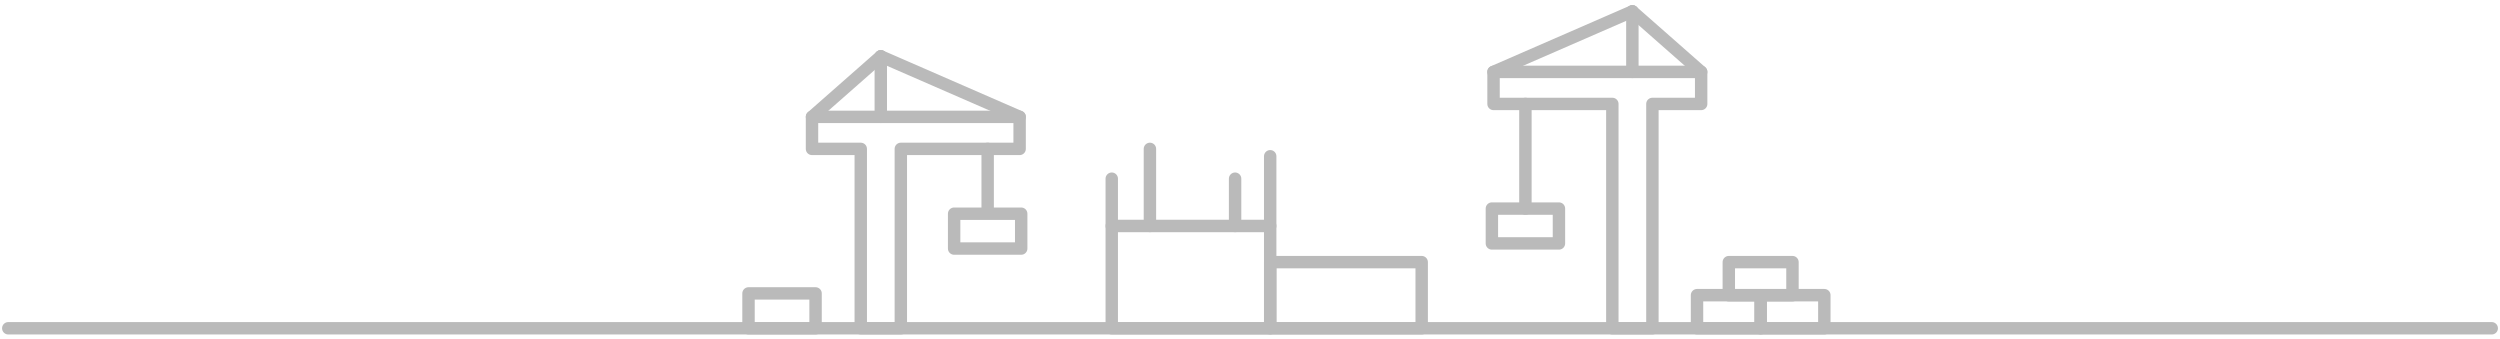 <svg width="302" height="41" viewBox="0 0 302 41" fill="none" xmlns="http://www.w3.org/2000/svg">
<path d="M301 39.656H1" stroke="#BABABA" stroke-width="1.5" stroke-linecap="round" stroke-linejoin="round"/>
<path d="M180.42 8.686V12.556H194.77V39.656H199.61V12.556H205.5V8.686H180.42Z" stroke="#BABABA" stroke-width="1.5" stroke-linecap="round" stroke-linejoin="round"/>
<path d="M197.19 8.686V1.376" stroke="#BABABA" stroke-width="1.5" stroke-linecap="round" stroke-linejoin="round"/>
<path d="M180.41 8.686L197.19 1.376" stroke="#BABABA" stroke-width="1.5" stroke-linecap="round" stroke-linejoin="round"/>
<path d="M205.5 8.686L197.19 1.376" stroke="#BABABA" stroke-width="1.5" stroke-linecap="round" stroke-linejoin="round"/>
<path d="M184.27 12.556V25.196" stroke="#BABABA" stroke-width="1.5" stroke-linecap="round" stroke-linejoin="round"/>
<path d="M98.09 14.116V17.986H103.98V39.656H108.82V17.986H123.17V14.116H98.09Z" stroke="#BABABA" stroke-width="1.5" stroke-linecap="round" stroke-linejoin="round"/>
<path d="M106.4 14.116V6.806" stroke="#BABABA" stroke-width="1.5" stroke-linecap="round" stroke-linejoin="round"/>
<path d="M123.17 14.116L106.4 6.806" stroke="#BABABA" stroke-width="1.5" stroke-linecap="round" stroke-linejoin="round"/>
<path d="M98.09 14.116L106.4 6.806" stroke="#BABABA" stroke-width="1.5" stroke-linecap="round" stroke-linejoin="round"/>
<path d="M119.31 17.986V25.196" stroke="#BABABA" stroke-width="1.5" stroke-linecap="round" stroke-linejoin="round"/>
<path d="M212.69 35.656H205V39.656H212.69V35.656Z" stroke="#BABABA" stroke-width="1.5" stroke-linecap="round" stroke-linejoin="round"/>
<path d="M220.38 35.656H212.69V39.656H220.38V35.656Z" stroke="#BABABA" stroke-width="1.5" stroke-linecap="round" stroke-linejoin="round"/>
<path d="M216.53 31.666H208.84V35.666H216.53V31.666Z" stroke="#BABABA" stroke-width="1.5" stroke-linecap="round" stroke-linejoin="round"/>
<path d="M188.32 25.196H180.22V29.406H188.32V25.196Z" stroke="#BABABA" stroke-width="1.5" stroke-linecap="round" stroke-linejoin="round"/>
<path d="M123.36 25.816H115.26V30.026H123.36V25.816Z" stroke="#BABABA" stroke-width="1.5" stroke-linecap="round" stroke-linejoin="round"/>
<path d="M98.52 35.446H90.42V39.656H98.52V35.446Z" stroke="#BABABA" stroke-width="1.5" stroke-linecap="round" stroke-linejoin="round"/>
<path d="M153.44 27.296H134.3V39.656H153.44V27.296Z" stroke="#BABABA" stroke-width="1.5" stroke-linecap="round" stroke-linejoin="round"/>
<path d="M171.74 31.666H153.44V39.656H171.74V31.666Z" stroke="#BABABA" stroke-width="1.5" stroke-linecap="round" stroke-linejoin="round"/>
<path d="M134.3 27.296V21.586" stroke="#BABABA" stroke-width="1.5" stroke-linecap="round" stroke-linejoin="round"/>
<path d="M138.91 27.296V17.986" stroke="#BABABA" stroke-width="1.5" stroke-linecap="round" stroke-linejoin="round"/>
<path d="M153.44 27.296V18.876" stroke="#BABABA" stroke-width="1.5" stroke-linecap="round" stroke-linejoin="round"/>
<path d="M149.2 27.296V21.586" stroke="#BABABA" stroke-width="1.5" stroke-linecap="round" stroke-linejoin="round"/>
</svg>
